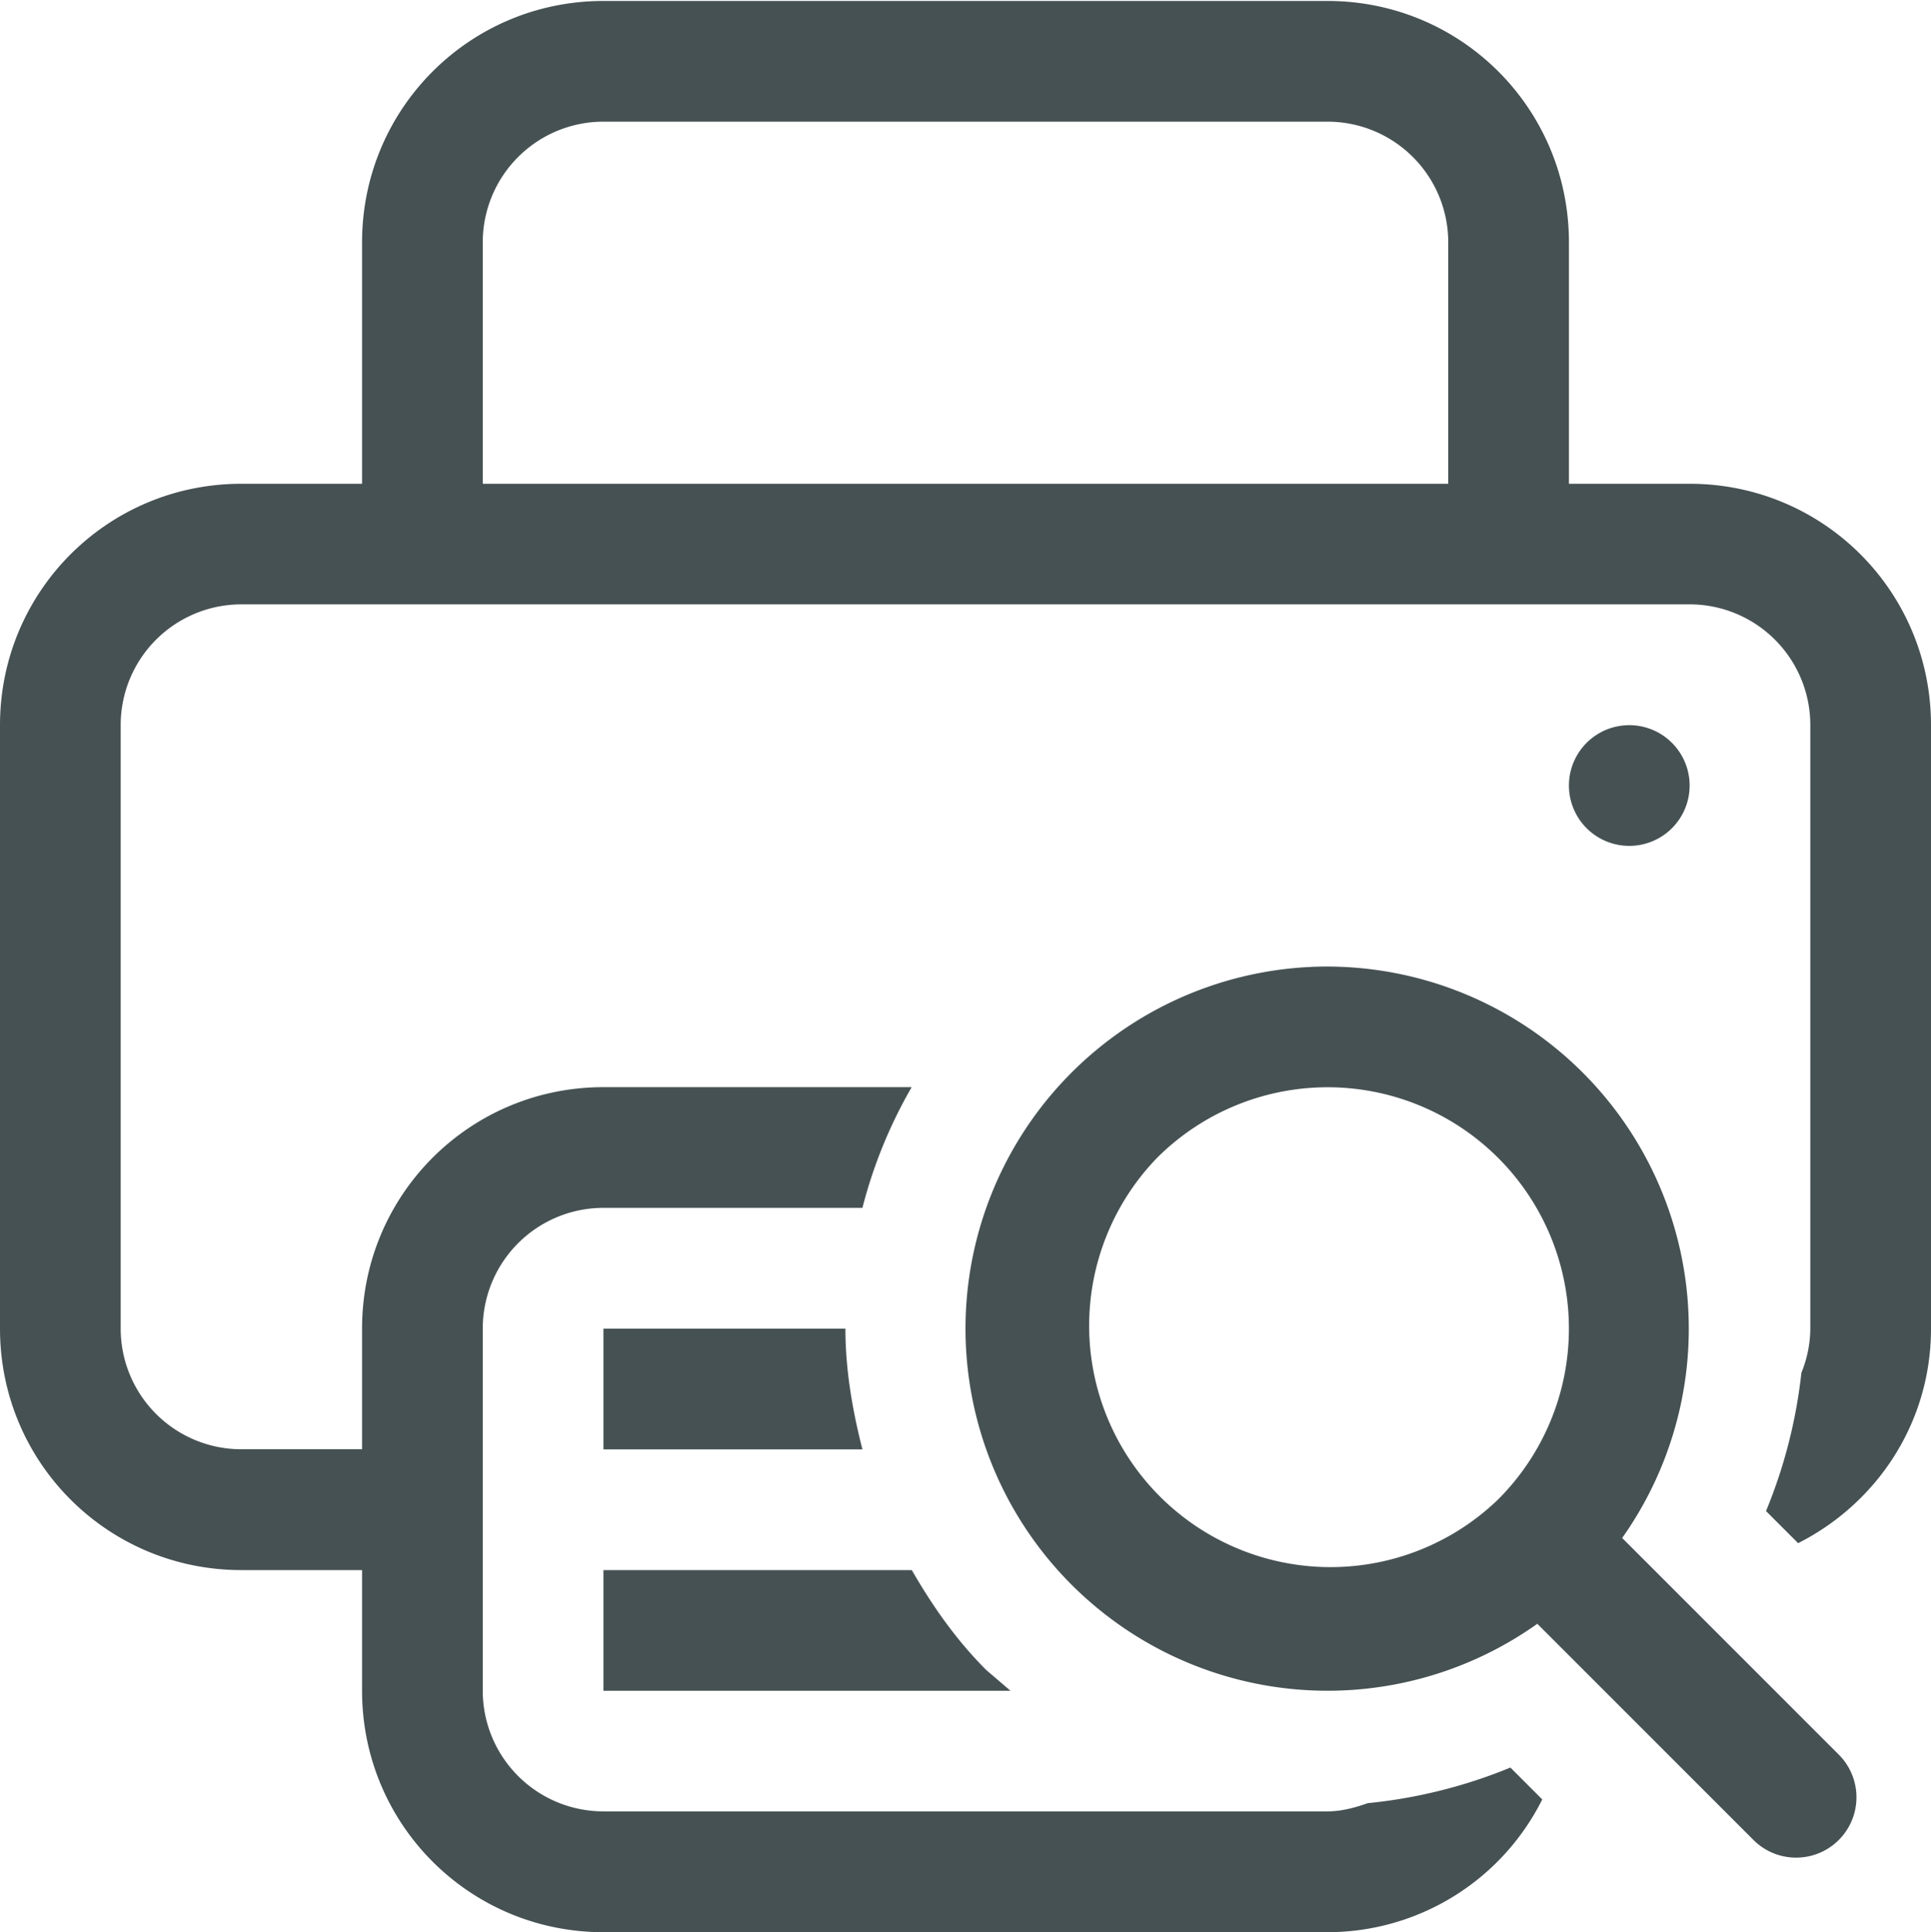 <svg xmlns="http://www.w3.org/2000/svg" width="16" height="16.007" fill="#465153" xmlns:v="https://vecta.io/nano"><path d="M5 .008c-1.108 0-2 .892-2 2v2H2c-1.108 0-2 .892-2 2v5c0 1.108.892 2 2 2h1v1c0 1.108.892 2 2 2h6a1.99 1.99 0 0 0 1.779-1.1l-.264-.264a4.19 4.19 0 0 1-1.182.295c-.105.037-.216.068-.334.068H5a1 1 0 0 1-1-1v-3a1 1 0 0 1 1-1h2.146a3.96 3.96 0 0 1 .408-1H5c-1.108 0-2 .892-2 2v1H2a1 1 0 0 1-1-1v-5a1 1 0 0 1 1-1h12a1 1 0 0 1 1 1v5a.99.99 0 0 1-.074.367 4.19 4.19 0 0 1-.293 1.145l.266.266C15.55 12.456 16 11.79 16 11.008v-5c0-1.108-.892-2-2-2h-1v-2c0-1.108-.892-2-2-2zm0 1h6a1 1 0 0 1 1 1v2H4v-2a1 1 0 0 1 1-1zm8.5 5a.5.5 0 1 0 0 1 .5.5 0 1 0 0-1zm-8.5 5v1h2.146c-.084-.329-.141-.663-.141-1zm0 2v1h3.373l-.201-.172c-.251-.251-.447-.533-.617-.828zm5.957-5a3 3 0 1 0 1.781 5.445l1.797 1.797a.5.5 0 0 0 .707-.707l-1.801-1.801a3 3 0 0 0-2.484-4.734zm.072 1a2 2 0 0 1 1.385 3.414 2 2 0 0 1-2.828-2.828 2 2 0 0 1 1.443-.586z"/></svg>